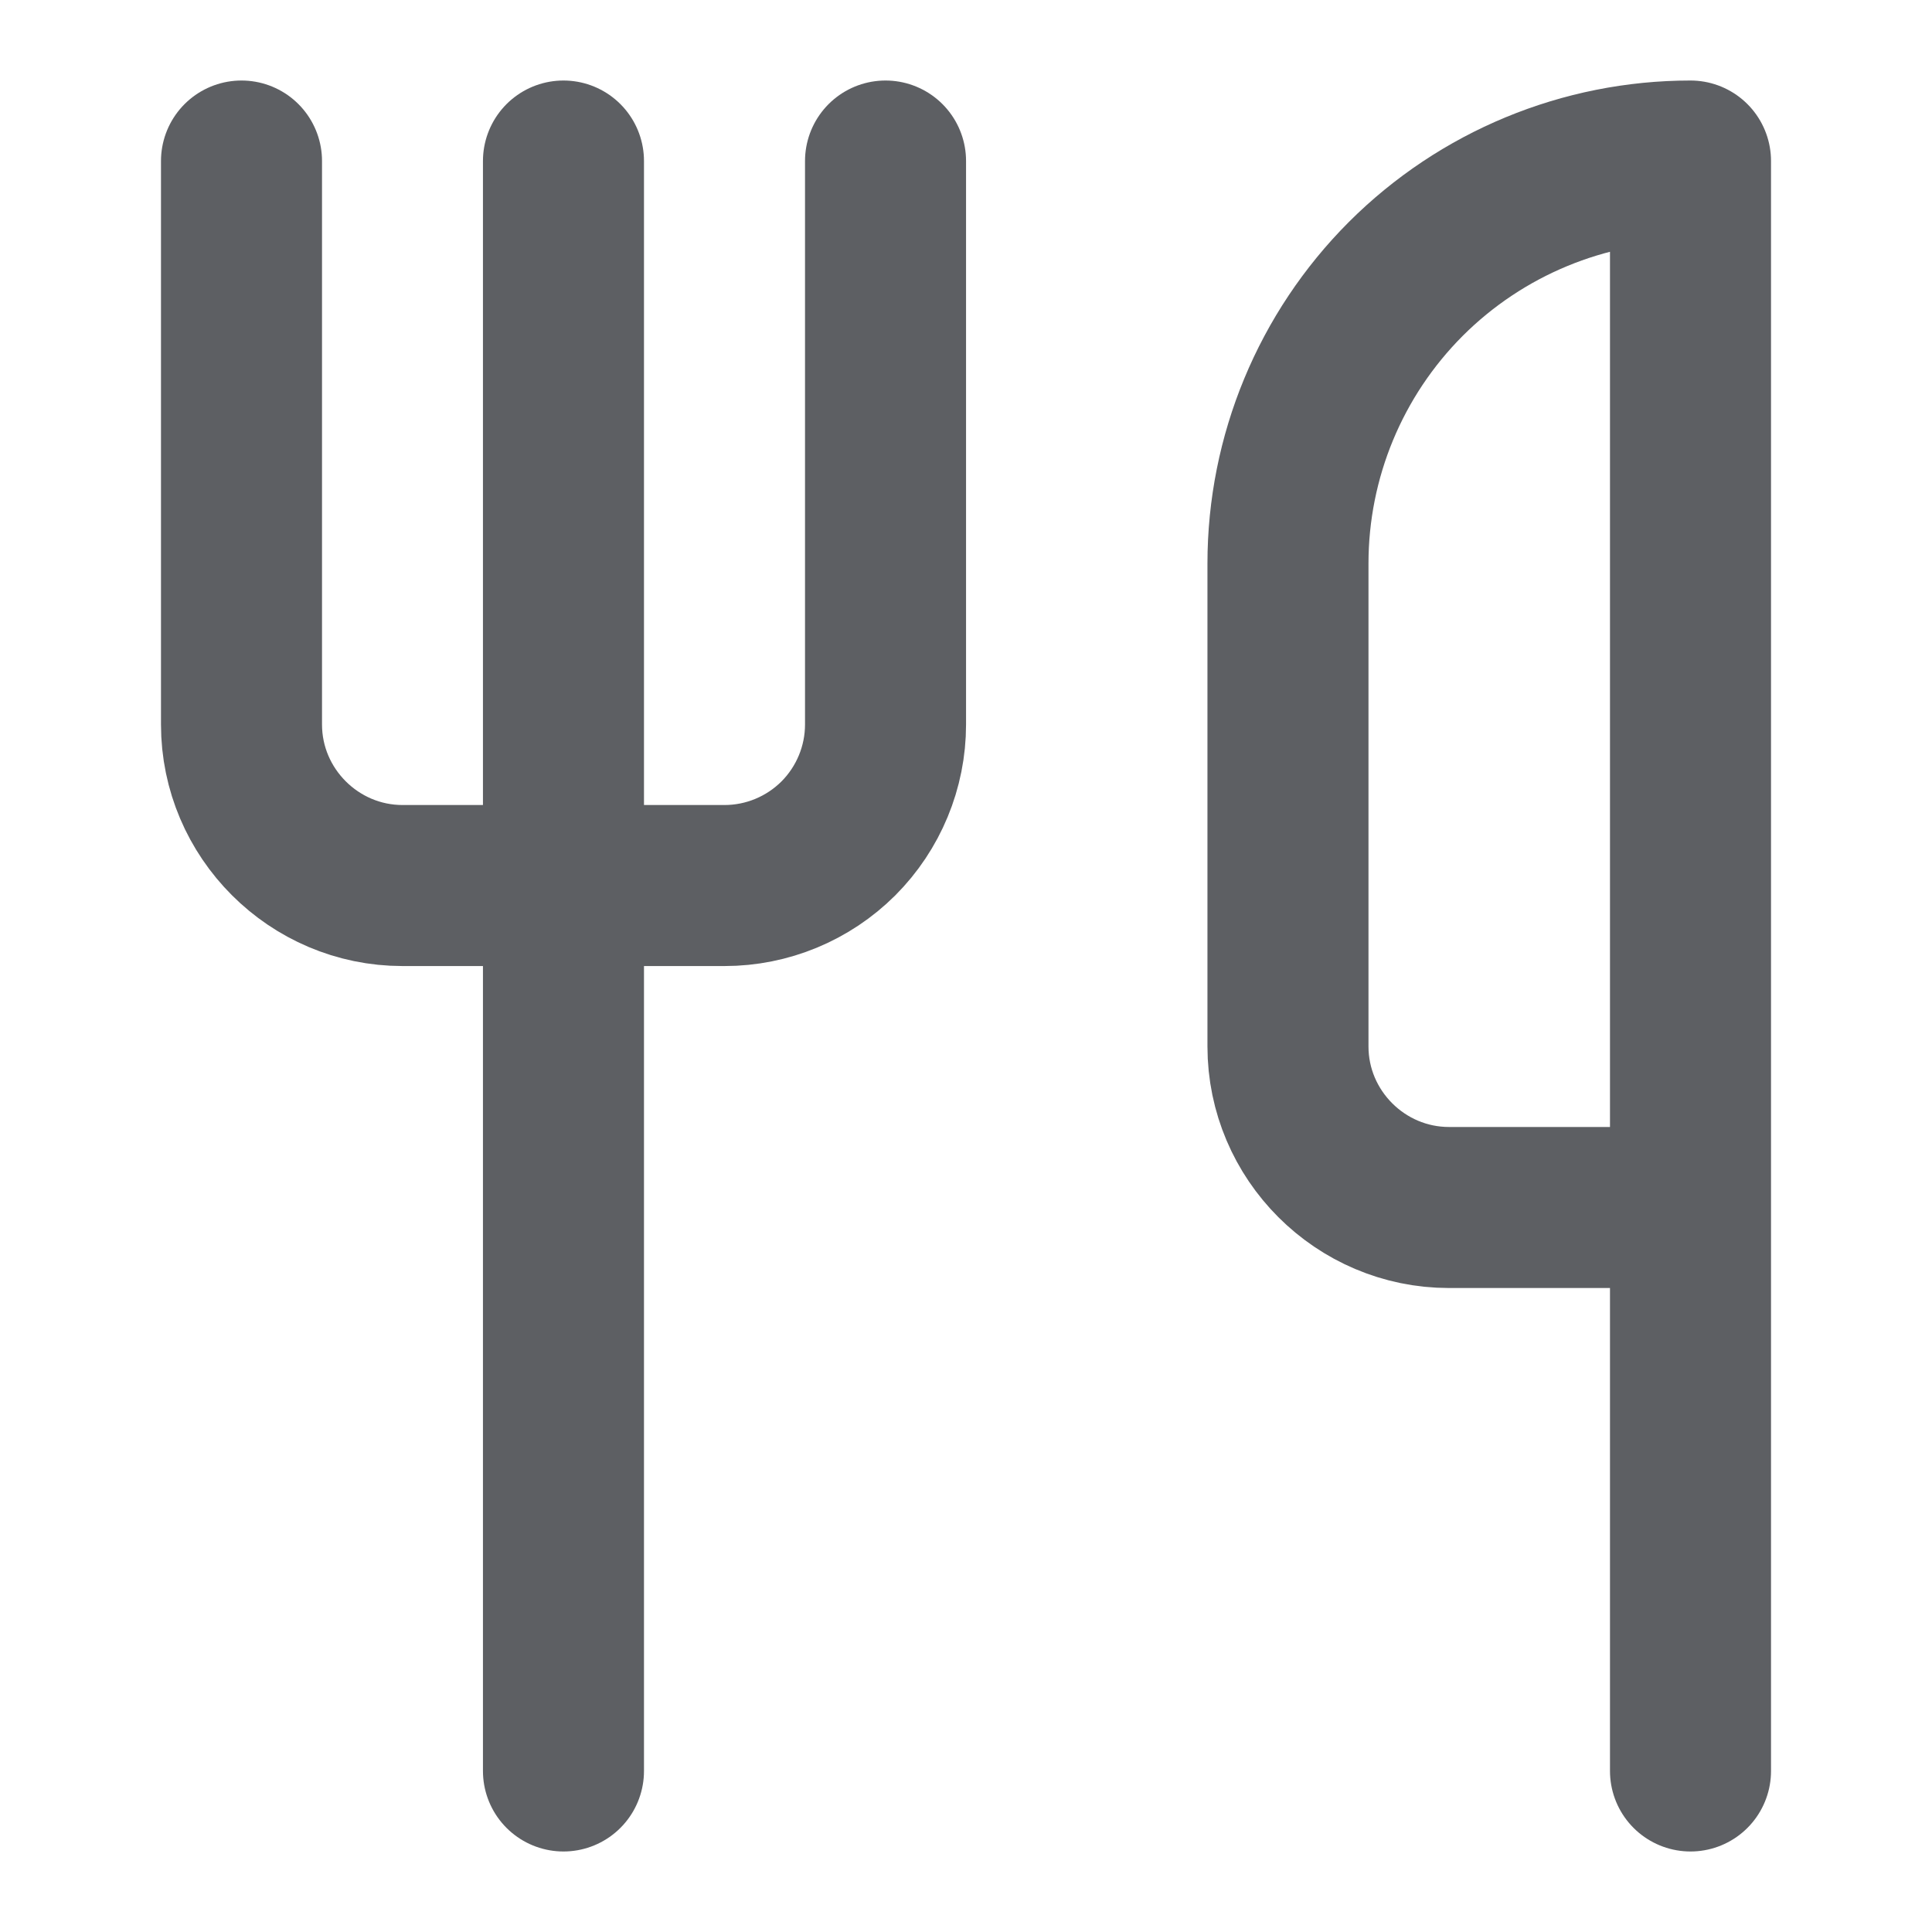 <svg width="20" height="20" viewBox="0 0 20 20" fill="none" xmlns="http://www.w3.org/2000/svg">
<path d="M2.5 1.667V7.5C2.5 8.417 3.25 9.167 4.167 9.167H7.5C7.942 9.167 8.366 8.991 8.679 8.679C8.991 8.366 9.167 7.942 9.167 7.5V1.667" stroke="#5D5F63" stroke-width="1.667" stroke-linecap="round" stroke-linejoin="round"/>
<path d="M5.833 1.667V18.333" stroke="#5D5F63" stroke-width="1.667" stroke-linecap="round" stroke-linejoin="round"/>
<path d="M17.5 12.5V1.667C16.395 1.667 15.335 2.106 14.553 2.887C13.772 3.669 13.333 4.728 13.333 5.833V10.833C13.333 11.75 14.083 12.5 15 12.5H17.5ZM17.5 12.5V18.333" stroke="#5D5F63" stroke-width="1.667" stroke-linecap="round" stroke-linejoin="round"/>
</svg>
